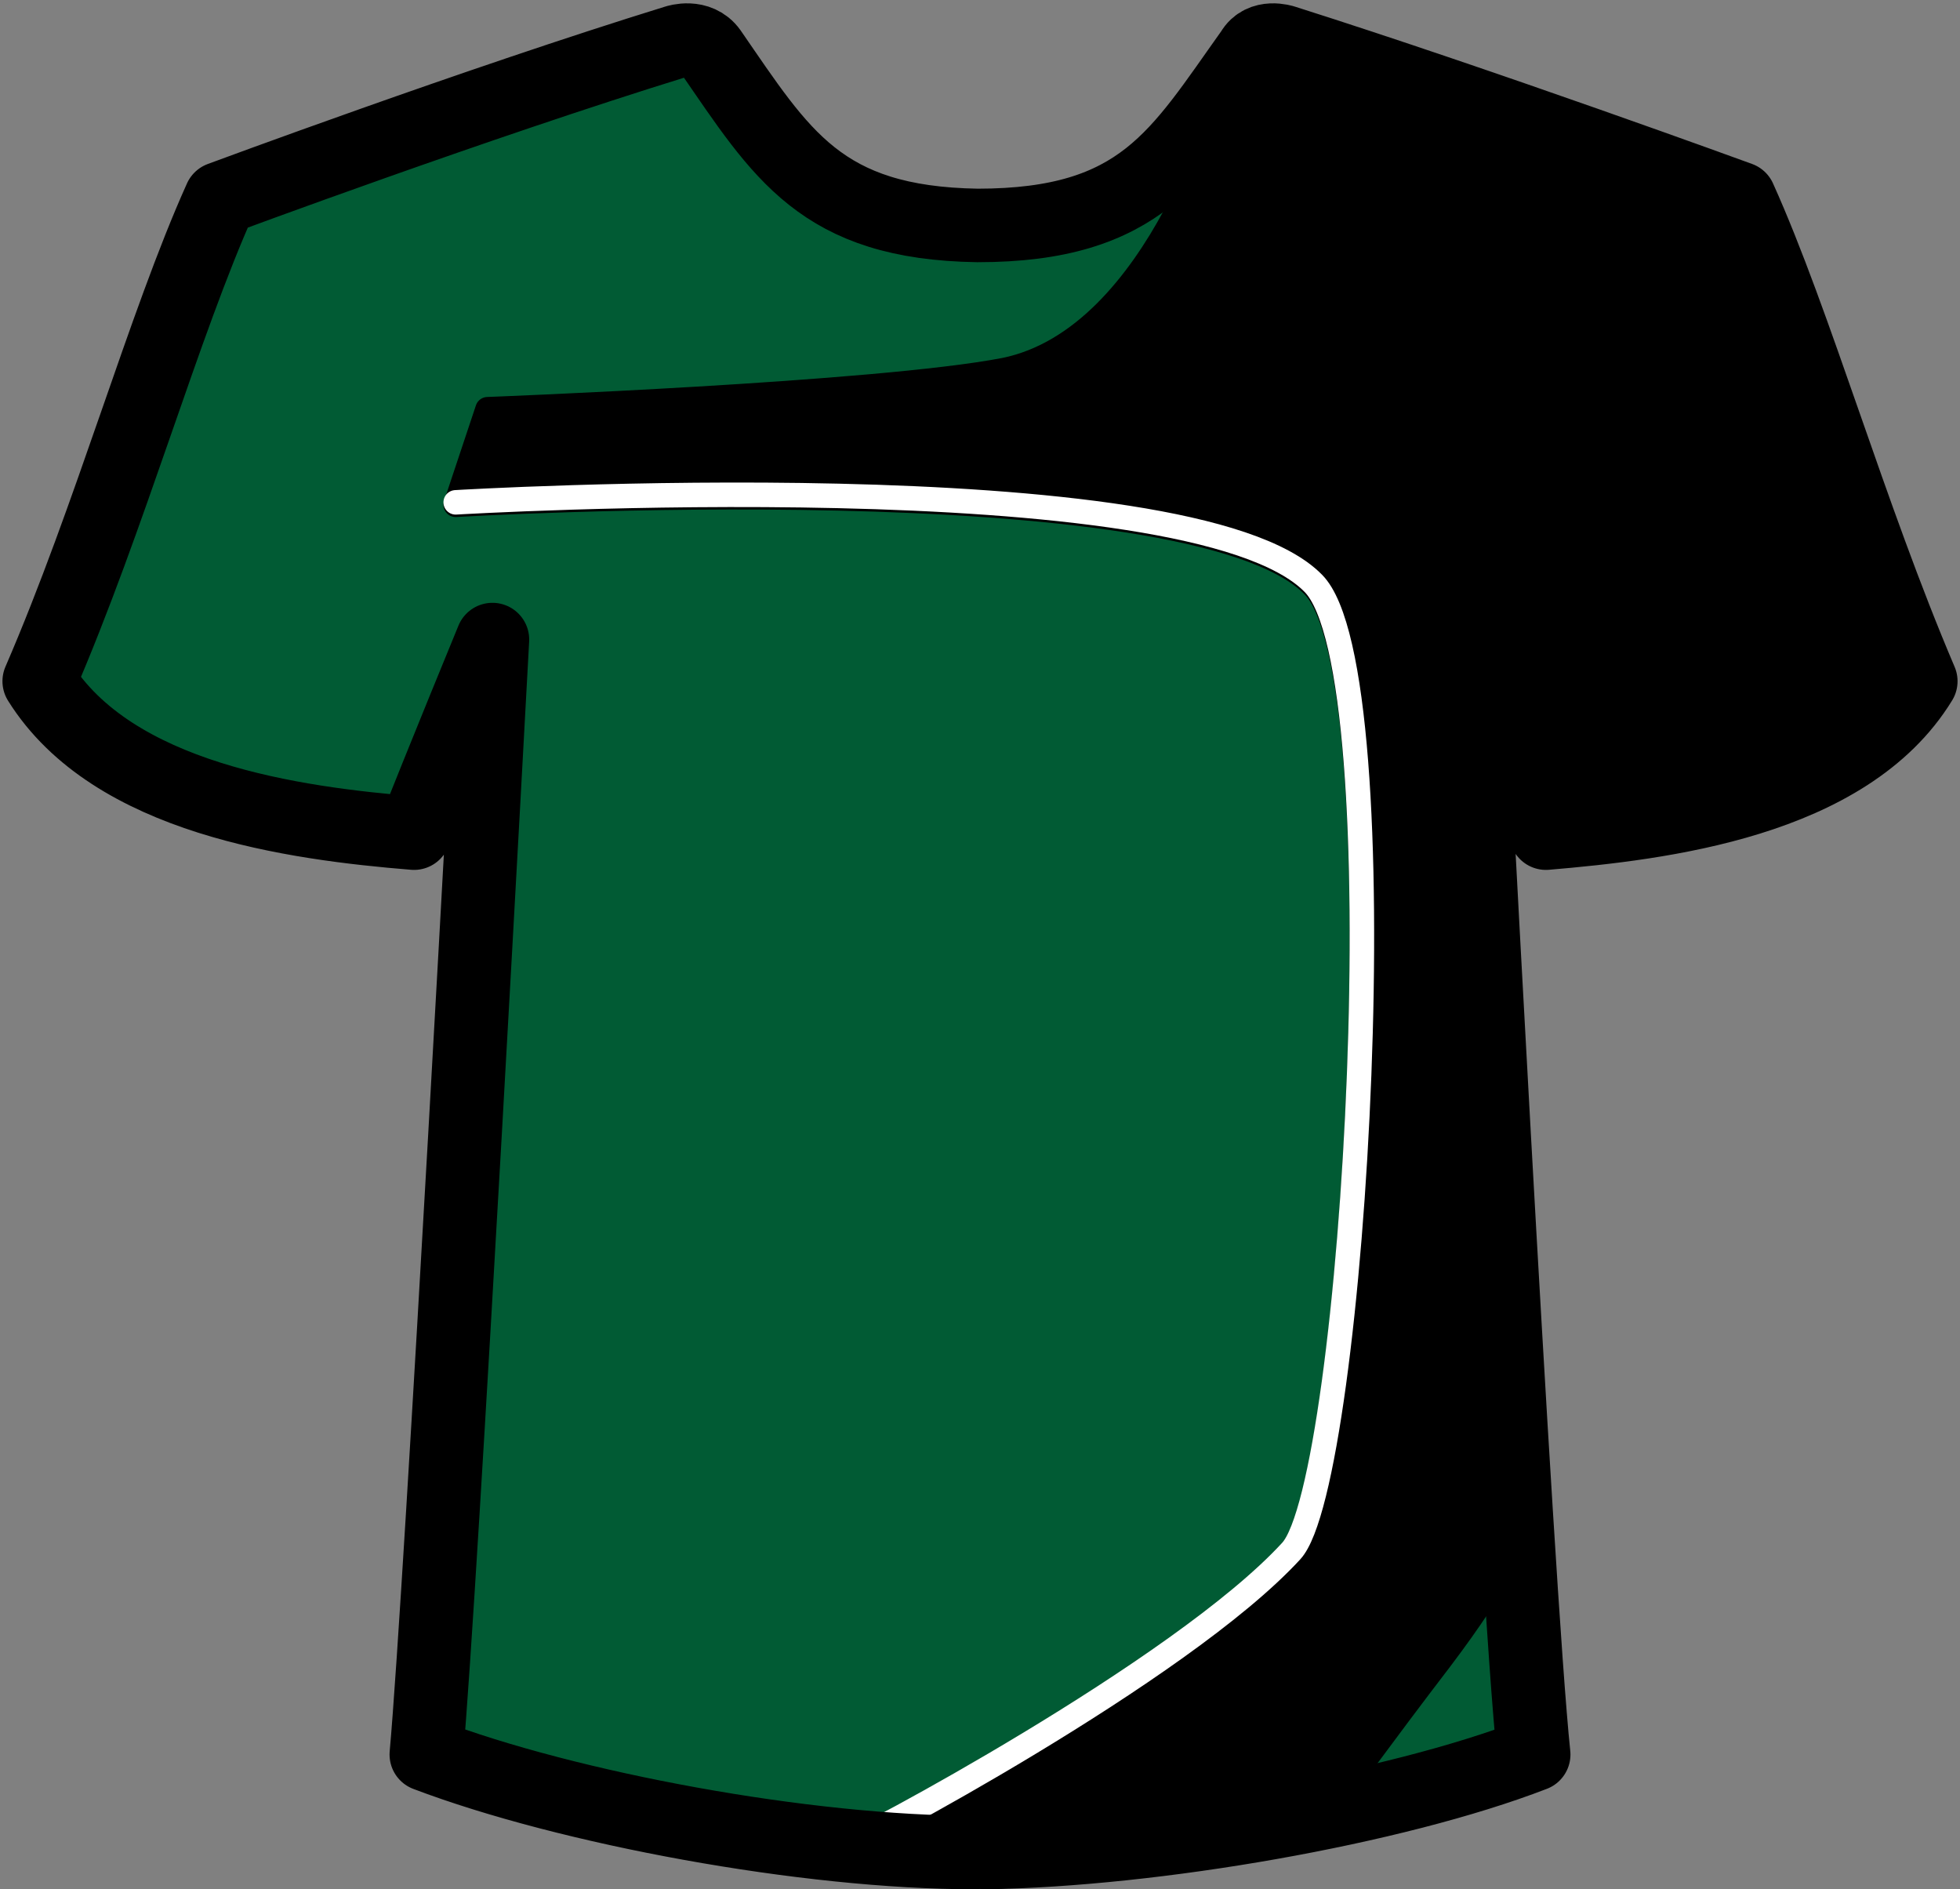 <?xml version="1.0" encoding="utf-8"?><svg version="1.1" id="Layer_1" xmlns="http://www.w3.org/2000/svg" xmlns:xlink="http://www.w3.org/1999/xlink" x="0px" y="0px" viewBox="0 0 80 77.1" style="enable-background:new 0 0 80 77.1;" xml:space="preserve"><rect x="0" y="0" width="80" height="77.1" fill="#808080" stroke="none"/><style type="text/css"> .st0{fill:#015B34;} .st1{stroke:#000000;stroke-linecap:round;stroke-linejoin:round;stroke-miterlimit:10;} .st2{fill:none;stroke:#FFFFFF;stroke-linecap:round;stroke-miterlimit:10;} .st3{fill:none;stroke:#000000;stroke-width:3;stroke-linecap:round;stroke-linejoin:round;}</style><path class="st0" d="M40.2,75.6c6.9-0.1,16.7-1.8,22.4-4c-0.7-6.6-2.7-45.5-2.7-45.5s2.1,5.1,3.2,7.9c4.7-0.4,12.3-1.3,15.3-6.2 C75.5,21,73.3,13.2,71,8.1c0,0-10.4-3.8-18.6-6.4c0,0-0.9-0.3-1.3,0.4c-3,4.2-4.5,7.1-11.2,7.1l0,0c-6.4-0.1-8-2.9-10.9-7.1 c-0.5-0.7-1.4-0.4-1.4-0.4C19.5,4.2,9,8.1,9,8.1c-2.3,5.1-4.5,13-7.4,19.7c3,4.8,10.4,5.8,15.3,6.2c1.1-2.8,3.2-7.9,3.2-7.9 S18,65,17.4,71.6c5.8,2.2,15.5,4,22.4,4l0,0"/><path class="st1" d="M52.4,1.7c0,0-0.9-0.3-1.3,0.4c-0.3,0.5-0.7,0.9-1,1.4l0,0c0,0-2.7,10.3-9.1,11.6c-5.2,1-21.1,1.6-21.1,1.6 l-1.3,3.9c0,0,30-1.8,35,3.3c3.6,3.6,1.7,36.7-0.9,39.5c-4.5,4.9-17.9,12-18.2,12c1.8,0.2,3.6,0.3,5.2,0.3h0.4 c4.1-0.1,9.3-0.7,14-1.7c0,0,2.4-3.3,4.7-6.3c2.5-3.3,3.1-4.9,3.1-4.9l0,0c-0.9-13.6-2-36.6-2-36.6s2.1,5.1,3.2,7.9 c4.7-0.4,12.3-1.3,15.3-6.2C75.5,21,73.3,13.2,71,8.1C71,8.1,60.6,4.3,52.4,1.7z"/><path class="st2" d="M18.6,20.5c0,0,30-1.8,35,3.3c3.6,3.6,1.7,36.7-0.9,39.5c-4.5,4.9-17.9,12-18.2,12"/><path class="st3" d="M40.2,75.6c6.9-0.1,16.7-1.8,22.4-4c-0.7-6.6-2.7-45.5-2.7-45.5s2.1,5.1,3.2,7.9c4.7-0.4,12.3-1.3,15.3-6.2 C75.5,21,73.3,13.2,71,8.1c0,0-10.4-3.8-18.6-6.4c0,0-0.9-0.3-1.3,0.4c-3,4.2-4.5,7.1-11.2,7.1l0,0c-6.4-0.1-8-2.9-10.9-7.1 c-0.5-0.7-1.4-0.4-1.4-0.4C19.5,4.2,9,8.1,9,8.1c-2.3,5.1-4.5,13-7.4,19.7c3,4.8,10.4,5.8,15.3,6.2c1.1-2.8,3.2-7.9,3.2-7.9 S18,65,17.4,71.6c5.8,2.2,15.5,4,22.4,4l0,0"/></svg>